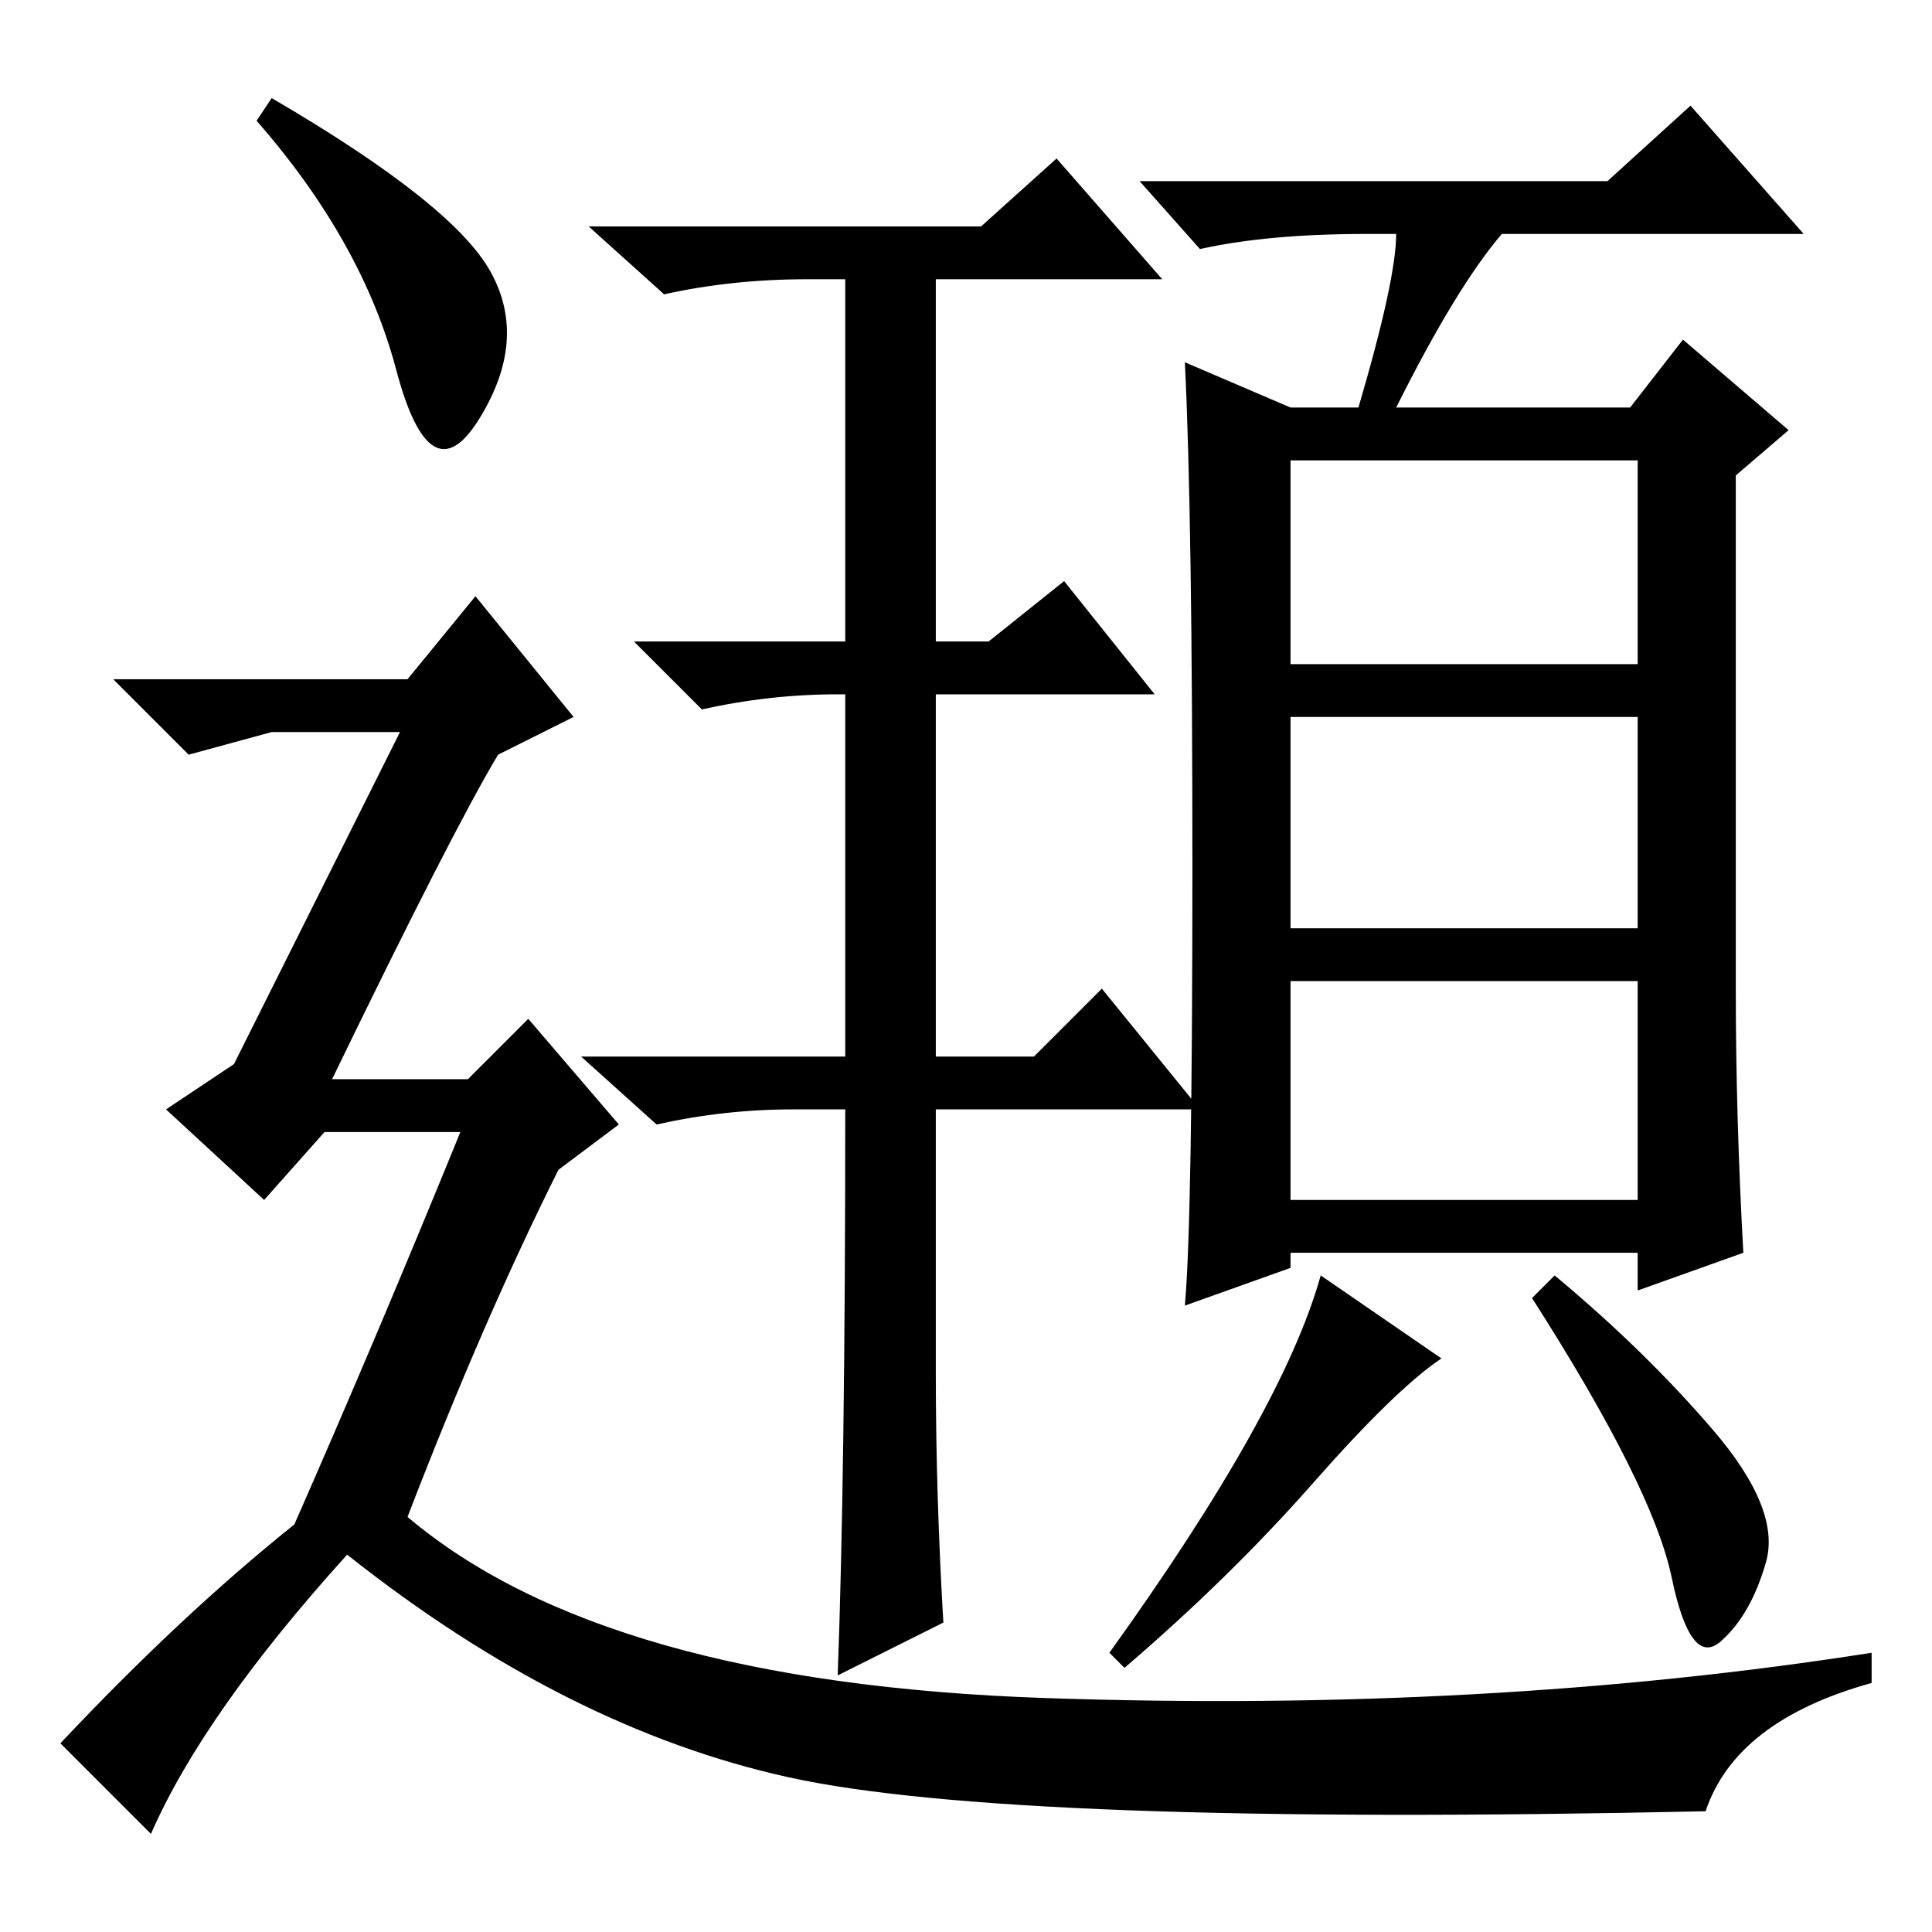 <?xml version="1.0" standalone="no"?>
<!DOCTYPE svg PUBLIC "-//W3C//DTD SVG 1.1//EN" "http://www.w3.org/Graphics/SVG/1.1/DTD/svg11.dtd" >
<svg xmlns="http://www.w3.org/2000/svg" xmlns:xlink="http://www.w3.org/1999/xlink" version="1.1" viewBox="0 -36 256 256">
  <g transform="matrix(1 0 0 -1 0 220)">
   <path fill="currentColor"
d="M124 74q0 -16 1 -33l-14 -7q1 27 1 75h-7q-9 0 -18 -2l-10 9h35v48h-1q-9 0 -18 -2l-9 9h28v48h-5q-10 0 -19 -2l-10 9h52l10 9l14 -16h-30v-48h7l10 8l12 -15h-29v-48h13l9 9l13 -16h-35v-35zM213 232l11 10l15 -17h-40q-6 -7 -14 -23h31l7 9l14 -12l-7 -6v-68
q0 -17 1 -35l-14 -5v5h-46v-2l-14 -5q1 11 1 58t-1 67l14 -6h9q5 17 5 23h-4q-13 0 -22 -2l-8 9h62zM171 168h46v27h-46v-27zM171 133h46v28h-46v-28zM171 97h46v29h-46v-29zM191 76q-6 -4 -17 -16.5t-25 -24.5l-2 2q23 32 28 50zM227 66.5q9 -10.5 7 -17.5t-6 -10.5
t-6.5 8.5t-18.5 37l3 3q12 -10 21 -20.5zM36 243q24 -14 29 -23t-1.5 -19.5t-11 6.5t-18.5 33zM39 54q11 25 22 52h-18l-8 -9l-13 12l9 6l22 44h-17l-11 -3l-10 10h39l9 11l13 -16l-10 -5q-6 -10 -22 -43h18l8 8l12 -14l-8 -6q-10 -20 -20 -46q26 -22 84.5 -24t109.5 6v-4
q-18 -5 -22 -17q-92 -2 -121.5 4.5t-58.5 29.5q-19 -21 -26 -37l-12 12q16 17 31 29z" />
  </g>

</svg>
